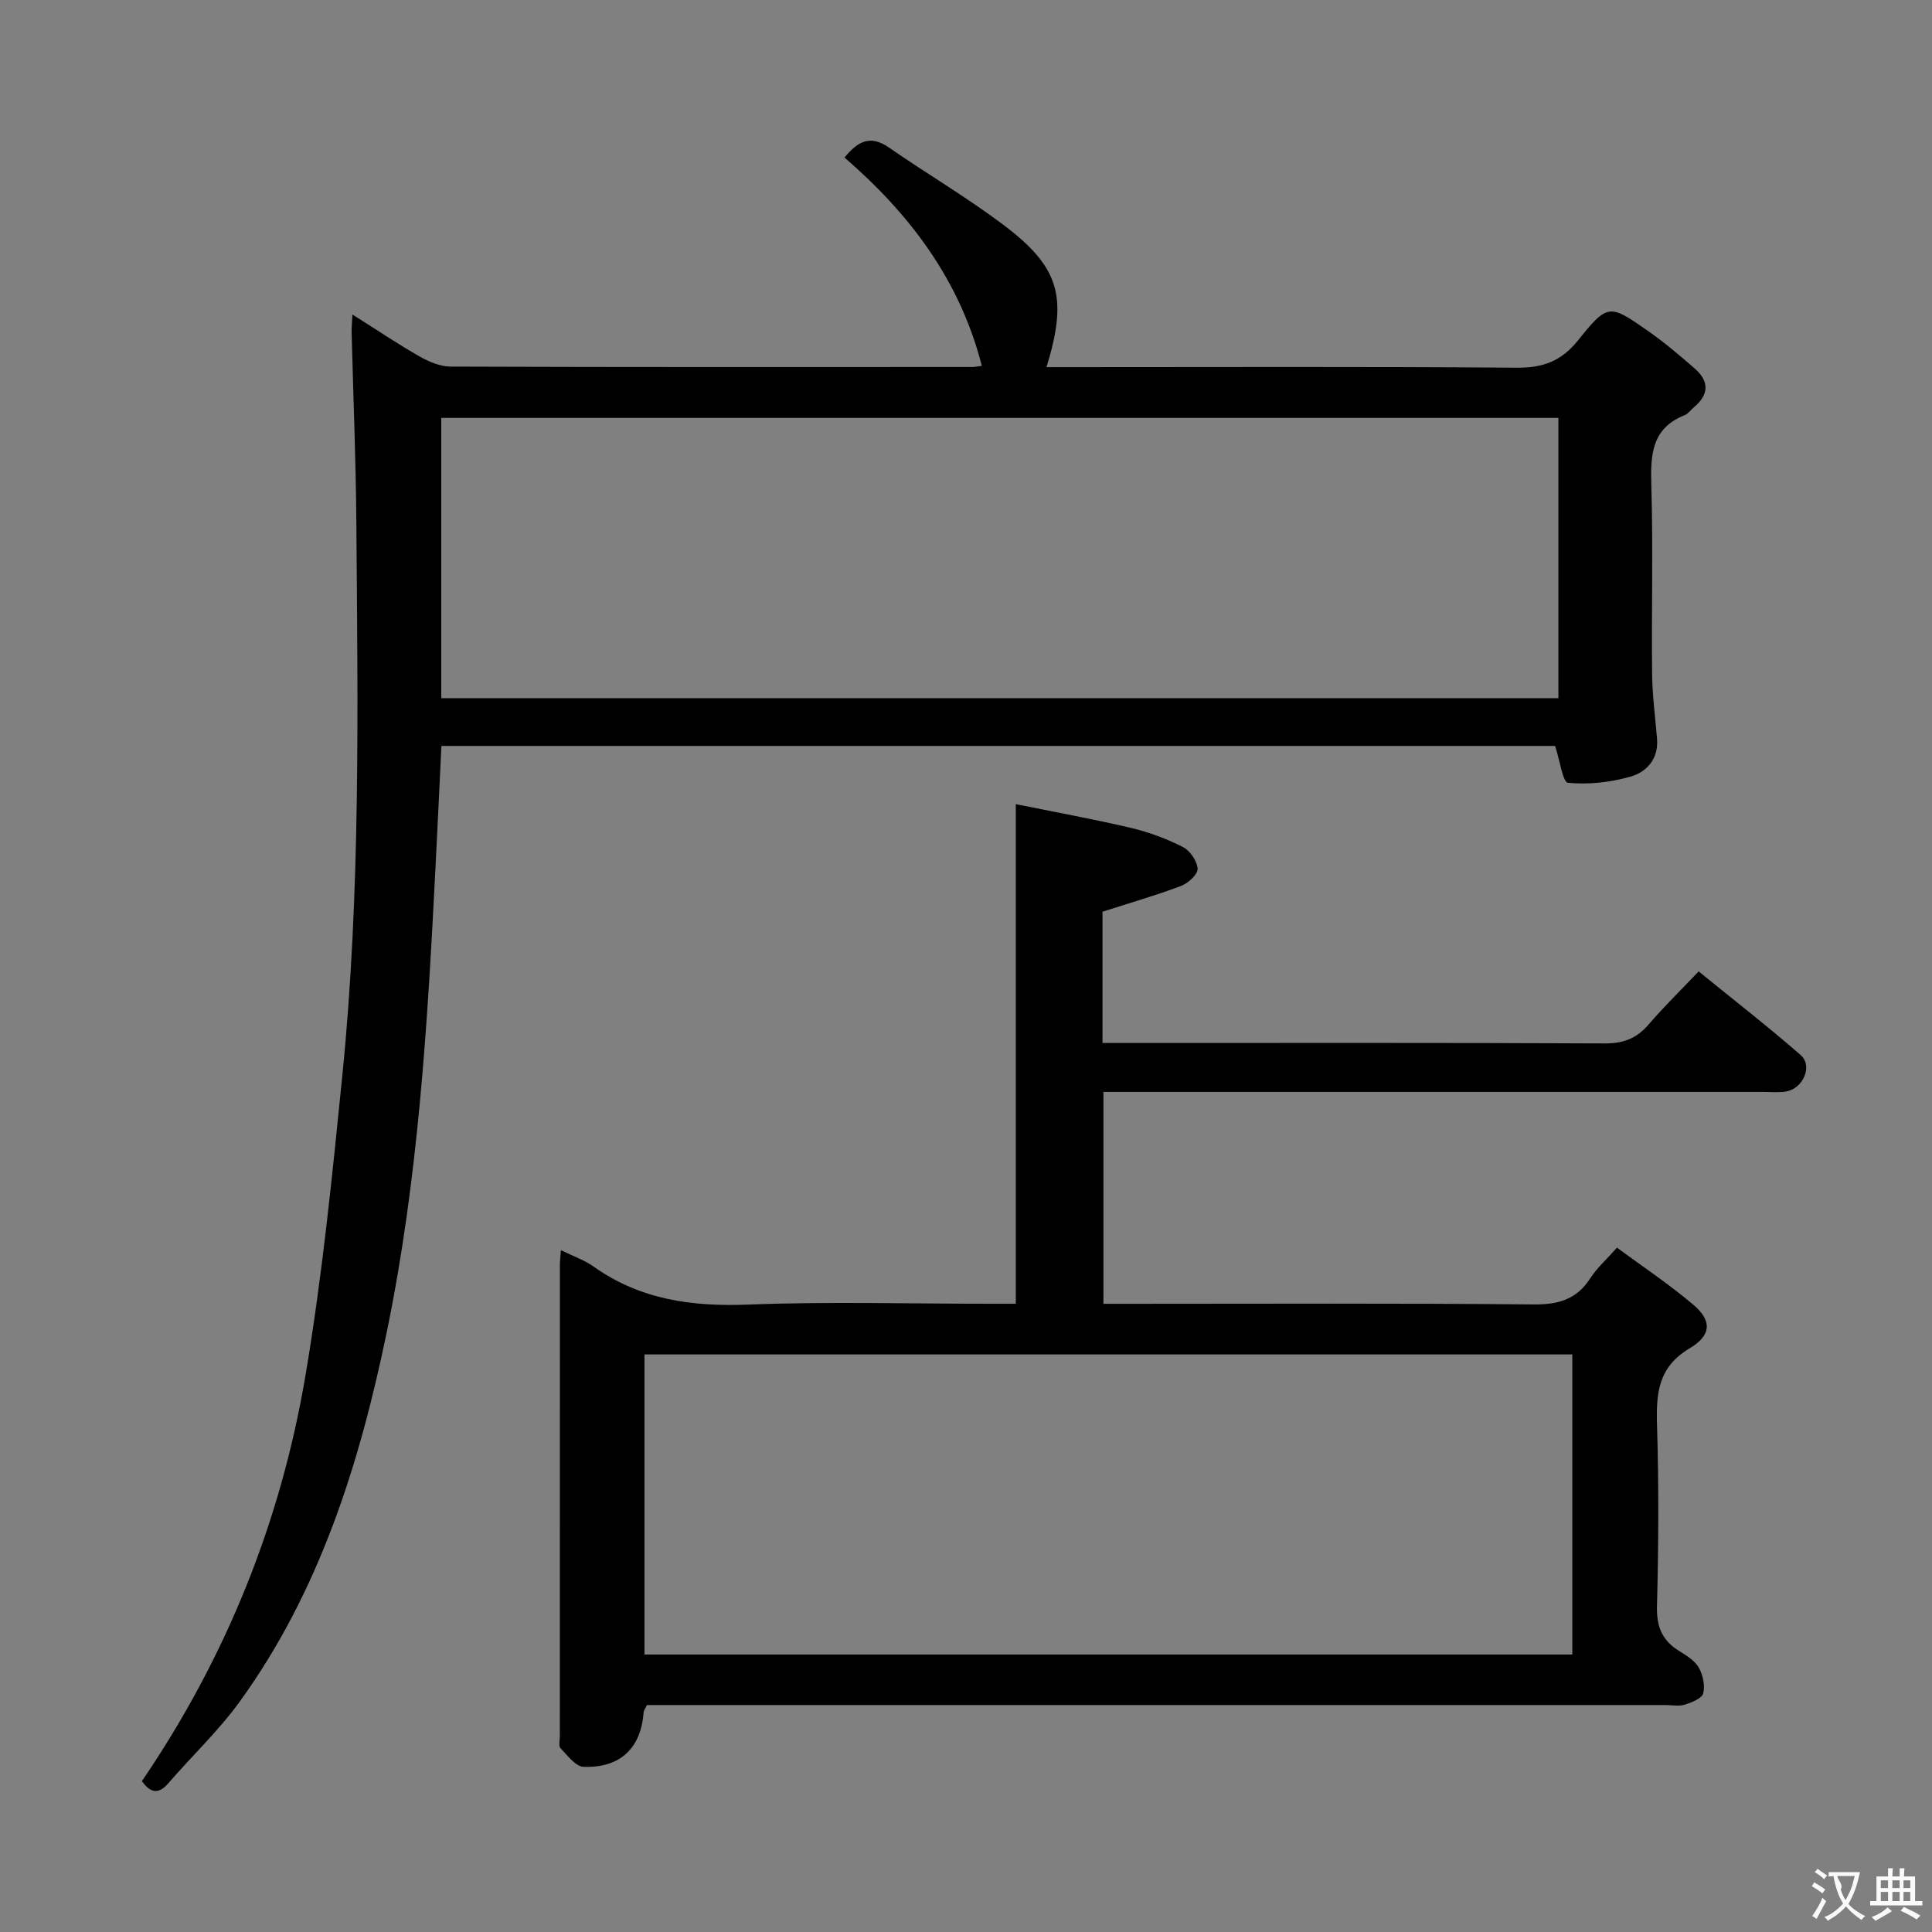 <svg enable-background="new 0 0 400 400" viewBox="0 0 400 400" xmlns="http://www.w3.org/2000/svg"><rect x="0" y="0" width="400" height="400" fill="#808080" stroke="none"/><path d="m72.96 65.11c5 3.15 9.36 6.09 13.91 8.69 1.93 1.1 4.26 2.09 6.42 2.1 36 .13 71.99.09 107.99.08.49 0 .98-.11 2-.22-4.52-17.67-14.78-31.33-28.43-43.14 2.66-3.24 5.2-4.84 9.19-2.08 7.79 5.4 16 10.23 23.58 15.92 11.78 8.84 13.5 15 9.05 29.55h5.33c30.66 0 61.33-.13 91.99.12 5.46.05 9.26-1.34 12.74-5.68 6.15-7.66 6.47-7.53 14.5-1.91 3.4 2.38 6.58 5.08 9.7 7.81 3.01 2.64 2.87 5.4-.24 7.98-.64.53-1.16 1.33-1.88 1.62-6.91 2.73-7.1 8.27-6.92 14.6.38 12.99.02 26 .16 38.99.05 4.47.65 8.93 1.02 13.39.35 4.2-2.14 6.93-5.58 7.89-4.13 1.16-8.63 1.66-12.86 1.25-1.07-.1-1.7-4.72-2.66-7.63-76.49 0-153.4 0-230.58 0-.41 8.5-.8 16.76-1.22 25.02-1.64 32.37-3.55 64.73-10.14 96.55-5.63 27.17-13.88 53.45-30.39 76.28-4.36 6.03-9.88 11.23-14.77 16.89-2.17 2.52-3.81 1.92-5.49-.42 17.43-25.58 28.74-53.66 33.86-83.95 3.48-20.6 5.56-41.47 7.65-62.28 3.81-38 3.18-76.15 2.89-114.28-.1-13.15-.65-26.29-.98-39.43-.02-.94.08-1.88.16-3.71zm18.4 79.44h231.29c0-19.5 0-38.72 0-58.03-77.27 0-154.28 0-231.29 0z" fill="#010000"/><path d="m116.13 258.83c2.64 1.3 4.88 2.06 6.72 3.37 9.69 6.9 20.44 8.36 32.11 7.9 16.64-.65 33.32-.17 49.99-.17h5.36c0-34.49 0-68.39 0-103.44 7.91 1.61 15.95 3.06 23.89 4.93 3.69.87 7.34 2.24 10.72 3.95 1.47.75 2.94 2.91 3.03 4.51.06 1.15-1.96 2.99-3.42 3.54-5.25 1.98-10.66 3.54-16.27 5.34v27.18h5.5c32.83 0 65.66-.07 98.48.09 3.84.02 6.59-1.02 9.06-3.89 3.14-3.66 6.6-7.03 10.39-11.02 7.32 5.96 14.38 11.44 21.1 17.3 2.6 2.27.54 6.99-3.05 7.57-1.46.24-2.99.08-4.49.08-43.49 0-86.99 0-130.48 0-1.98 0-3.96 0-6.32 0v43.87h5.59c27.83 0 55.66-.14 83.48.13 5.17.05 8.93-1.05 11.76-5.46 1.33-2.07 3.24-3.75 5.5-6.3 5.38 3.98 10.89 7.63 15.88 11.89 3.73 3.19 3.75 6.21-.79 8.92-6.6 3.93-7 9.35-6.8 15.96.38 12.49.31 25-.01 37.49-.11 4.14 1.02 6.98 4.43 9.14 1.54.98 3.31 2 4.18 3.48.89 1.51 1.37 3.74.96 5.39-.26 1.05-2.36 1.89-3.8 2.35-1.21.39-2.64.08-3.97.08-68.49 0-136.98 0-205.47 0-1.82 0-3.64 0-5.44 0-.32.67-.66 1.08-.7 1.52-.53 7.37-4.81 11.55-12.43 11.27-1.66-.06-3.33-2.37-4.78-3.86-.43-.44-.13-1.6-.13-2.44 0-32.66 0-65.32.01-97.98.02-.67.11-1.33.21-2.69zm17.3 83.72h192.1c0-20.97 0-41.66 0-62.13-64.3 0-128.19 0-192.1 0z" fill="#010000"/><g fill="#fbfafa"><path d="m377.9 391.2c-.2.3-.4.5-.6.8-.7-.6-1.4-1-2.2-1.5.2-.3.4-.5.5-.8.6.4 1.4.8 2.3 1.5zm-1.8 6.1c-.2-.2-.5-.4-.9-.6.4-.6.8-1.2 1.2-1.9s.7-1.3.9-1.9c.3.3.5.5.8.7-.7 1.3-1.4 2.6-2 3.7zm2.2-9c-.3.3-.5.5-.6.8-.6-.6-1.3-1.1-2-1.5.3-.3.5-.5.6-.7.6.5 1.3.9 2 1.4zm.3.2v-.9h2 4.5c-.3 1.3-.6 2.5-1 3.6s-.9 2.1-1.4 3c.4.5 1 1 1.6 1.4s1.2.8 1.9 1.1c-.3.2-.5.4-.8.8-.4-.3-1-.7-1.6-1.2s-1.2-1.1-1.6-1.6c-.5.6-1.1 1.1-1.7 1.6s-1.4.9-2.1 1.4c-.1-.3-.3-.5-.7-.8.6-.2 1.2-.5 1.9-1s1.4-1.1 2-1.8c-.5-.8-.9-1.6-1.2-2.5s-.6-2-.8-3.2c-.4.1-.7.1-1 .1zm2.5 2.7c.3 1 .7 1.7 1 2.2.3-.5.6-1.1 1-2s.6-1.9.9-3h-3.2-.4c.1.9 1.3 1.8.7 2.8z"/><path d="m396.5 388.5v1.5 3.6h1.5v.9c-.4 0-1 0-1.7 0h-7.9c-.5 0-.9 0-1.2 0v-.9h1.3v-3.5c0-.7 0-1.2 0-1.6h2.4c0-.8 0-1.4 0-1.7h1c0 .3-.1.8-.1 1.7h1.5c0-.8 0-1.4 0-1.7h1c0 .3-.1.9-.1 1.7zm-8.2 9.2c-.2-.3-.5-.5-.8-.8.8-.3 1.4-.6 1.9-.9s1-.7 1.4-1.1c.3.3.6.5.9.8-1.6 1-2.8 1.6-3.4 2zm2.6-6.8v-1.6h-1.5v1.6zm0 2.7v-1.9h-1.5v1.9zm2.4-2.7v-1.6h-1.5v1.6zm0 2.7v-1.9h-1.5v1.9zm.2 2 .7-.8c.4.2.9.5 1.6.8s1.3.7 1.8 1c-.3.3-.5.5-.8.8-.4-.3-1.5-1-3.3-1.8zm2-4.7v-1.6h-1.4v1.6zm0 2.7v-1.9h-1.4v1.9z"/></g></svg>